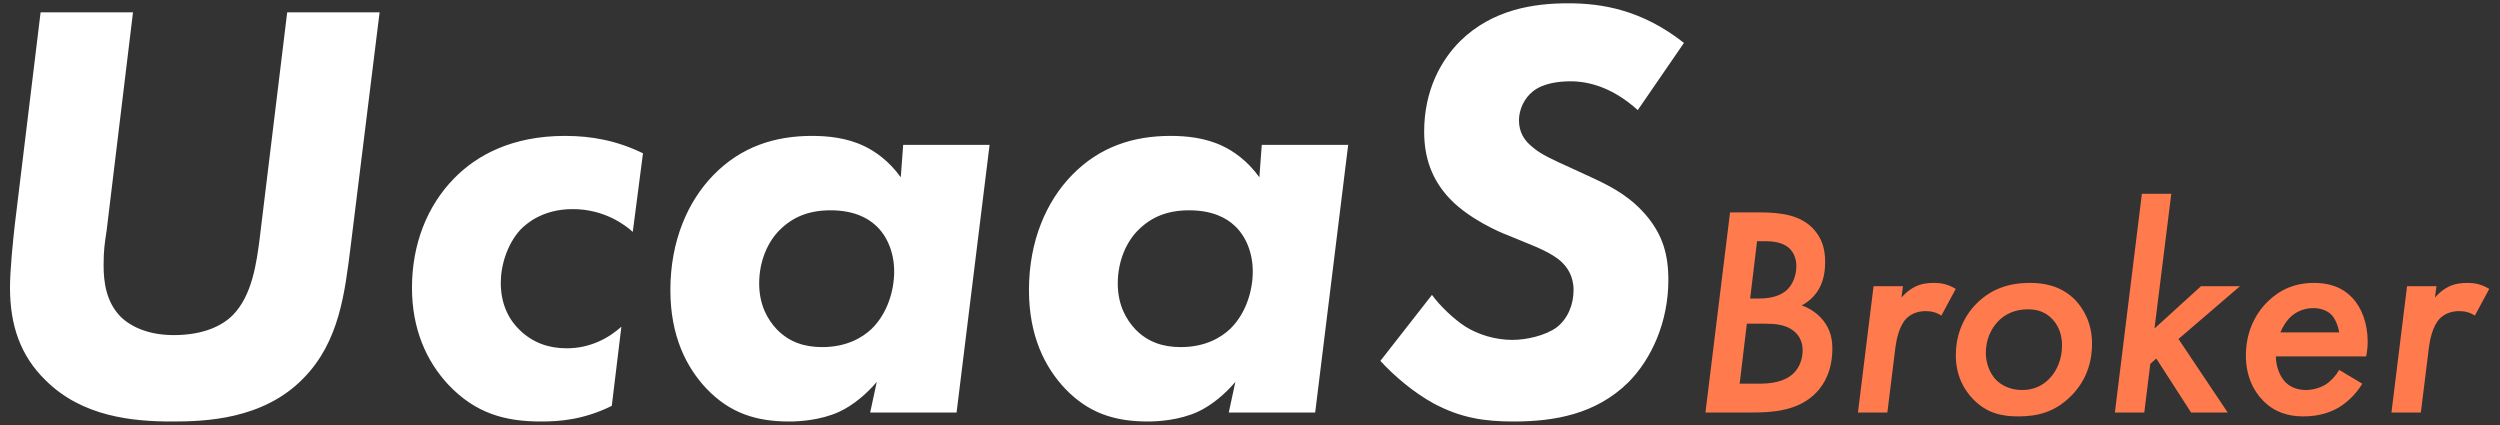 <svg width="200" height="34" viewBox="0 0 200 34" fill="none" xmlns="http://www.w3.org/2000/svg">
<rect x="0" y="0" width="200" height="34" fill="#333333" stroke="none"/>
<path d="M3.248 0.984L1.184 17.976C1.04 19.272 0.8 21.576 0.8 23.016C0.8 25.992 1.616 28.44 3.632 30.408C6.56 33.336 10.592 33.72 13.76 33.72C16.4 33.72 21.056 33.576 24.272 30.264C27.152 27.336 27.584 23.448 28.064 19.608L30.368 0.984H22.976L20.768 19.128C20.528 20.952 20.192 23.64 18.608 25.224C17.792 26.04 16.304 26.808 13.904 26.808C11.936 26.808 10.544 26.184 9.68 25.368C8.48 24.168 8.288 22.536 8.288 21.24C8.288 19.896 8.384 19.464 8.528 18.456L10.64 0.984H3.248ZM51.438 12.264C49.374 11.256 47.358 10.872 45.198 10.872C40.974 10.872 38.142 12.408 36.318 14.28C34.158 16.488 32.958 19.56 32.958 23.016C32.958 26.328 34.11 28.872 35.838 30.744C38.046 33.096 40.446 33.72 43.278 33.72C44.814 33.72 46.686 33.576 48.942 32.472L49.71 26.136C48.702 27.048 47.214 27.864 45.342 27.864C43.902 27.864 42.654 27.432 41.598 26.424C40.734 25.608 40.062 24.36 40.062 22.632C40.062 21.192 40.59 19.512 41.646 18.36C42.126 17.88 43.422 16.728 45.822 16.728C48.366 16.728 50.046 18.024 50.622 18.552L51.438 12.264ZM72.062 14.184C71.102 12.84 69.95 12.072 69.134 11.688C67.742 11.016 66.206 10.872 64.958 10.872C61.982 10.872 59.294 11.736 57.086 13.992C55.022 16.104 53.63 19.272 53.63 23.208C53.63 26.904 54.926 29.4 56.51 31.08C58.382 33.048 60.494 33.72 63.134 33.72C63.95 33.72 65.63 33.624 67.118 32.952C68.27 32.424 69.374 31.464 70.142 30.552L69.614 33H76.526L79.166 11.592H72.254L72.062 14.184ZM66.446 16.824C68.318 16.824 69.422 17.448 70.046 18.024C70.958 18.84 71.534 20.184 71.534 21.72C71.534 23.304 70.958 25.128 69.71 26.328C68.99 27 67.742 27.768 65.774 27.768C64.382 27.768 63.134 27.384 62.126 26.328C61.454 25.608 60.734 24.456 60.734 22.68C60.734 20.904 61.406 19.368 62.366 18.408C63.422 17.352 64.718 16.824 66.446 16.824ZM100.75 14.184C99.79 12.84 98.638 12.072 97.822 11.688C96.43 11.016 94.894 10.872 93.645 10.872C90.669 10.872 87.981 11.736 85.773 13.992C83.71 16.104 82.317 19.272 82.317 23.208C82.317 26.904 83.614 29.4 85.198 31.08C87.07 33.048 89.181 33.72 91.822 33.72C92.638 33.72 94.317 33.624 95.805 32.952C96.957 32.424 98.061 31.464 98.829 30.552L98.302 33H105.214L107.854 11.592H100.942L100.75 14.184ZM95.133 16.824C97.005 16.824 98.109 17.448 98.734 18.024C99.645 18.84 100.222 20.184 100.222 21.72C100.222 23.304 99.645 25.128 98.397 26.328C97.677 27 96.43 27.768 94.462 27.768C93.07 27.768 91.822 27.384 90.814 26.328C90.141 25.608 89.421 24.456 89.421 22.68C89.421 20.904 90.094 19.368 91.053 18.408C92.109 17.352 93.406 16.824 95.133 16.824ZM134.717 3.432C131.357 0.792 128.189 0.264 125.453 0.264C122.717 0.264 119.405 0.744 116.813 3.288C115.277 4.824 113.933 7.224 113.933 10.536C113.933 12.552 114.509 14.376 116.045 15.96C117.581 17.544 120.029 18.6 120.557 18.792L122.429 19.56C124.109 20.232 124.733 20.76 124.973 21C125.357 21.384 125.885 22.056 125.885 23.208C125.885 24.408 125.405 25.512 124.541 26.184C123.629 26.856 122.093 27.192 120.989 27.192C119.597 27.192 118.253 26.76 117.245 26.136C116.285 25.512 115.229 24.504 114.557 23.592L110.429 28.872C111.581 30.12 113.117 31.416 114.701 32.28C116.861 33.432 118.733 33.72 121.085 33.72C124.349 33.72 127.661 33.144 130.253 30.6C132.125 28.728 133.469 25.752 133.469 22.392C133.469 20.328 132.989 18.84 131.837 17.4C130.589 15.864 129.149 15.048 127.613 14.328L125.741 13.464C124.157 12.744 123.293 12.36 122.621 11.784C121.949 11.256 121.517 10.584 121.517 9.624C121.517 8.76 121.949 7.848 122.621 7.32C123.437 6.648 124.733 6.504 125.645 6.504C127.085 6.504 129.005 6.984 131.021 8.808L134.717 3.432Z" fill="white"/>
<path d="M138.404 16.992L136.436 33H138.812H140.18C141.716 33 143.876 32.904 145.316 31.392C145.964 30.72 146.588 29.592 146.588 27.888C146.588 27.144 146.444 26.4 145.892 25.68C145.724 25.464 145.172 24.792 144.14 24.432C144.908 24.024 145.34 23.448 145.556 23.04C145.94 22.32 146.012 21.552 146.012 20.952C146.012 19.944 145.772 19.032 145.004 18.24C144.02 17.256 142.604 16.992 140.828 16.992H138.404ZM140.564 19.296H141.236C141.788 19.296 142.652 19.368 143.18 19.896C143.444 20.16 143.708 20.616 143.708 21.288C143.708 22.104 143.372 22.824 142.916 23.232C142.556 23.544 141.908 23.88 140.756 23.88H140.012L140.564 19.296ZM139.748 25.896H141.284C142.004 25.896 142.868 25.968 143.492 26.472C143.852 26.76 144.212 27.24 144.212 28.032C144.212 28.8 143.9 29.472 143.468 29.88C142.7 30.6 141.572 30.696 140.66 30.696H139.172L139.748 25.896ZM148.636 33H150.988L151.636 27.768C151.708 27.264 151.9 26.112 152.5 25.488C152.836 25.152 153.34 24.888 154.06 24.888C154.54 24.888 154.948 25.008 155.308 25.248L156.46 23.112C155.788 22.704 155.212 22.632 154.732 22.632C154.252 22.632 153.724 22.68 153.196 22.944C152.62 23.232 152.236 23.664 152.116 23.808L152.236 22.896H149.884L148.636 33ZM162.395 22.632C160.667 22.632 159.323 23.136 158.219 24.192C157.163 25.2 156.467 26.664 156.467 28.416C156.467 30.048 157.115 31.176 157.859 31.944C158.963 33.072 160.163 33.312 161.459 33.312C163.091 33.312 164.387 32.928 165.611 31.752C167.099 30.312 167.363 28.632 167.363 27.48C167.363 25.8 166.643 24.648 165.995 23.976C164.843 22.824 163.451 22.632 162.395 22.632ZM161.771 31.2C160.523 31.2 159.851 30.576 159.611 30.312C159.131 29.76 158.867 28.992 158.867 28.224C158.867 27.192 159.275 26.232 159.971 25.584C160.427 25.152 161.171 24.744 162.251 24.744C163.019 24.744 163.667 24.984 164.171 25.512C164.843 26.208 164.963 27.072 164.963 27.624C164.963 28.704 164.579 29.616 164.003 30.24C163.355 30.936 162.587 31.2 161.771 31.2ZM171.351 15.504L169.191 33H171.543L172.023 29.112L172.503 28.68L175.287 33H178.215L174.279 27.12L179.199 22.896H176.079L172.359 26.28L173.703 15.504H171.351ZM187.134 29.592C186.894 30.024 186.486 30.48 186.078 30.744C185.622 31.032 185.022 31.2 184.47 31.2C183.678 31.2 183.126 30.888 182.814 30.552C182.334 30.048 182.07 29.232 182.07 28.512H189.294C189.39 28.056 189.414 27.648 189.414 27.336C189.414 25.872 188.934 24.6 188.166 23.808C187.23 22.824 186.054 22.632 185.118 22.632C183.606 22.632 182.406 23.16 181.422 24.12C180.318 25.2 179.67 26.712 179.67 28.44C179.67 30.024 180.246 31.248 181.038 32.04C181.95 32.976 183.03 33.312 184.278 33.312C185.622 33.312 186.534 32.928 187.11 32.592C187.782 32.184 188.478 31.536 188.982 30.696L187.134 29.592ZM182.43 26.592C182.622 26.112 182.958 25.584 183.366 25.248C183.87 24.84 184.47 24.648 185.07 24.648C185.646 24.648 186.198 24.84 186.534 25.2C186.822 25.512 187.062 26.088 187.134 26.592H182.43ZM191.316 33H193.668L194.316 27.768C194.388 27.264 194.58 26.112 195.18 25.488C195.516 25.152 196.02 24.888 196.74 24.888C197.22 24.888 197.628 25.008 197.988 25.248L199.14 23.112C198.468 22.704 197.892 22.632 197.412 22.632C196.932 22.632 196.404 22.68 195.876 22.944C195.3 23.232 194.916 23.664 194.796 23.808L194.916 22.896H192.564L191.316 33Z" fill="#FF7B4D"/>
</svg>
